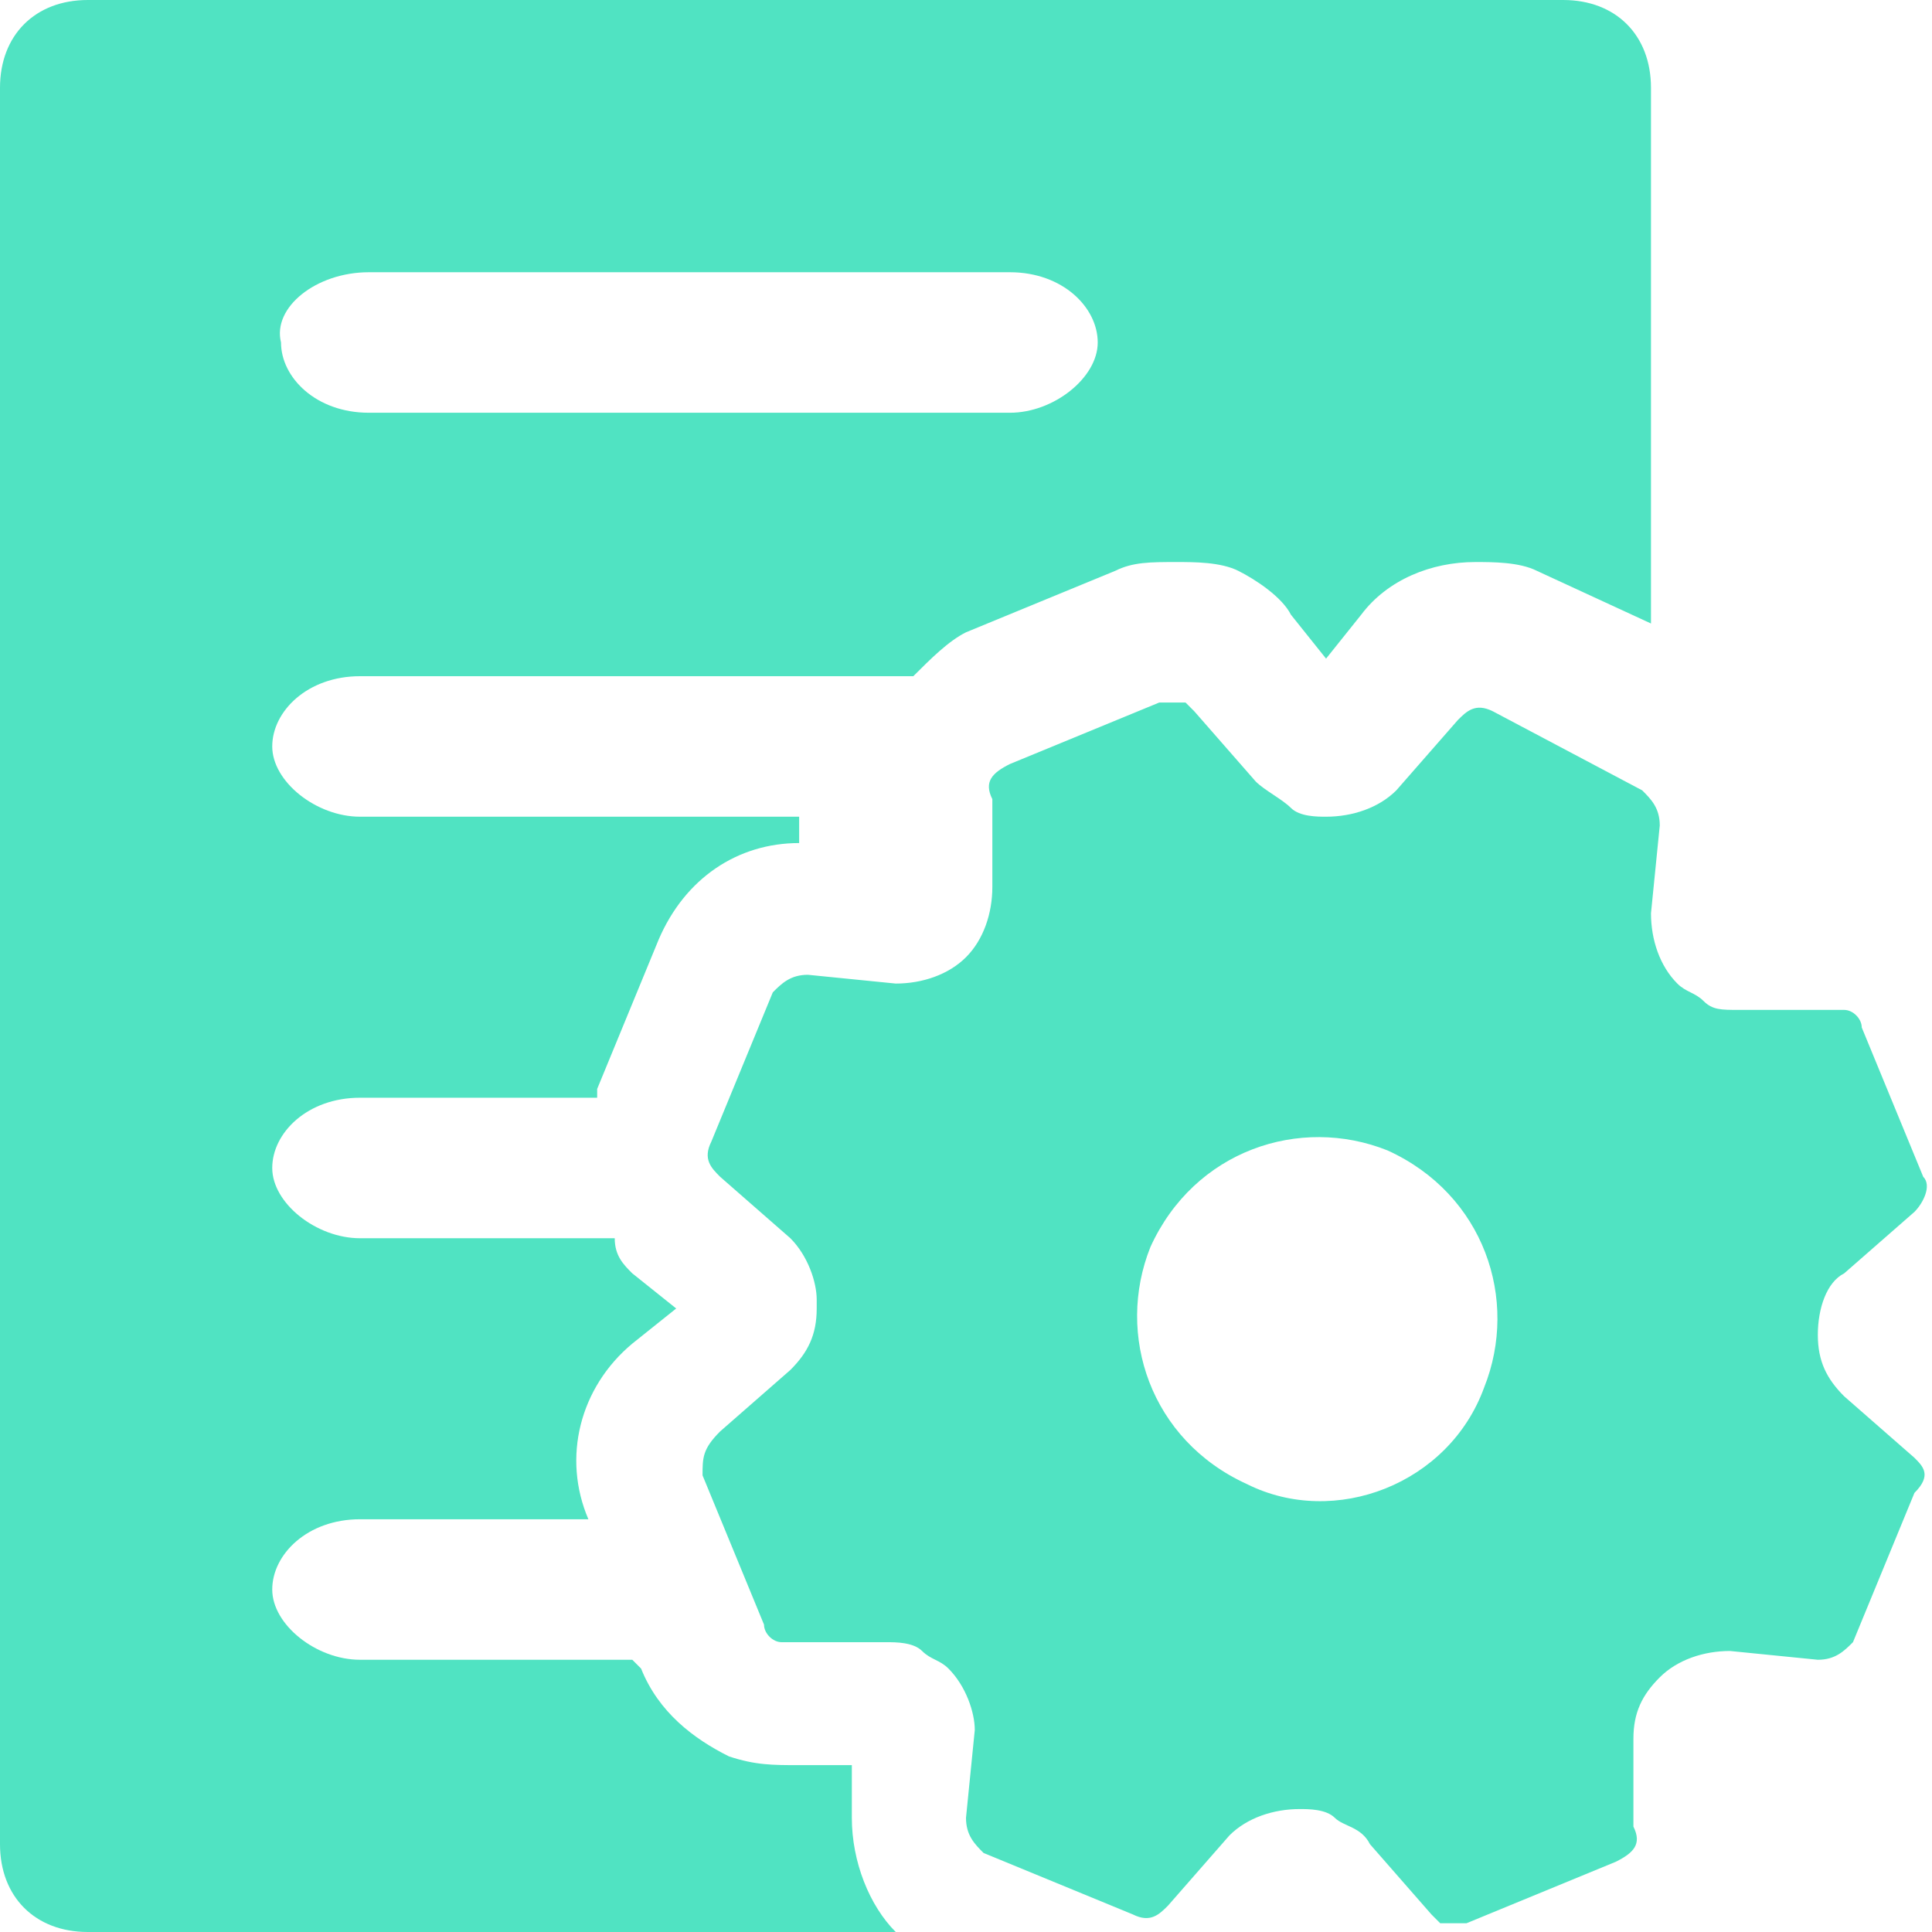 <?xml version="1.0" encoding="utf-8"?>
<!-- Generator: Adobe Illustrator 28.0.0, SVG Export Plug-In . SVG Version: 6.00 Build 0)  -->
<svg version="1.1" id="Layer_1" xmlns="http://www.w3.org/2000/svg" xmlns:xlink="http://www.w3.org/1999/xlink" x="0px" y="0px"
	 viewBox="0 0 22 22" enable-background="new 0 0 22 22" xml:space="preserve">
<g id="Page-1_00000110471166029288193010000006119356663458763942_">
	<g id="cog_00000086677487039859424120000000744549554988076211_">
		<g>
			<path fill-rule="evenodd" clip-rule="evenodd" fill="#50E3C2" d="M9.7,20.7l0-0.6c0,0-0.6,0-0.6,0c-0.3,0-0.5,0-0.8-0.1
				c-0.4-0.2-0.8-0.5-1-1l-0.1-0.1H4.1c-0.5,0-1-0.4-1-0.8c0-0.4,0.4-0.8,1-0.8h2.6c-0.3-0.7-0.1-1.5,0.5-2l0.5-0.4l-0.5-0.4
				C7.1,14.4,7,14.3,7,14.1H4.1c-0.5,0-1-0.4-1-0.8c0-0.4,0.4-0.8,1-0.8h2.7c0,0,0-0.1,0-0.1l0.7-1.7c0.3-0.7,0.9-1.1,1.6-1.1
				c0,0,0-0.3,0-0.3H4.1c-0.5,0-1-0.4-1-0.8c0-0.4,0.4-0.8,1-0.8h6.3c0.2-0.2,0.4-0.4,0.6-0.5l1.7-0.7c0.2-0.1,0.4-0.1,0.7-0.1
				c0.2,0,0.5,0,0.7,0.1c0.2,0.1,0.5,0.3,0.6,0.5l0.4,0.5l0.4-0.5c0.3-0.4,0.8-0.6,1.3-0.6c0.2,0,0.5,0,0.7,0.1l1.3,0.6V1
				c0-0.6-0.4-1-1-1H1C0.4,0,0,0.4,0,1v20c0,0.6,0.4,1,1,1h9.2C9.9,21.7,9.7,21.2,9.7,20.7z M4.2,3.1h7.3c0.6,0,1,0.4,1,0.8
				c0,0.4-0.5,0.8-1,0.8H4.2c-0.6,0-1-0.4-1-0.8C3.1,3.5,3.6,3.1,4.2,3.1z"/>
		</g>
		
			<path id="Shape_00000064342635161097631330000011320259657480137353_" fill-rule="evenodd" clip-rule="evenodd" fill="#50E3C2" d="
			M21.8,16.6l-0.8-0.7c-0.2-0.2-0.3-0.4-0.3-0.7l0,0l0,0c0-0.3,0.1-0.6,0.3-0.7l0.8-0.7c0.1-0.1,0.2-0.3,0.1-0.4l-0.7-1.7
			c0-0.1-0.1-0.2-0.2-0.2c-0.1,0-0.1,0-0.2,0l-1,0c-0.2,0-0.3,0-0.4-0.1c-0.1-0.1-0.2-0.1-0.3-0.2l0,0c-0.2-0.2-0.3-0.5-0.3-0.8
			l0.1-1c0-0.2-0.1-0.3-0.2-0.4L17,8.1c-0.2-0.1-0.3,0-0.4,0.1l-0.7,0.8c-0.2,0.2-0.5,0.3-0.8,0.3c-0.1,0-0.3,0-0.4-0.1
			c-0.1-0.1-0.3-0.2-0.4-0.3l-0.7-0.8c0,0-0.1-0.1-0.1-0.1c-0.1,0-0.2,0-0.3,0l-1.7,0.7c-0.2,0.1-0.3,0.2-0.2,0.4l0,1
			c0,0.3-0.1,0.6-0.3,0.8l0,0c-0.2,0.2-0.5,0.3-0.8,0.3l-1-0.1c-0.2,0-0.3,0.1-0.4,0.2L8.1,13c-0.1,0.2,0,0.3,0.1,0.4l0.8,0.7
			c0.2,0.2,0.3,0.5,0.3,0.7l0,0.1c0,0.3-0.1,0.5-0.3,0.7l-0.8,0.7C8,16.5,8,16.6,8,16.8l0.7,1.7c0,0.1,0.1,0.2,0.2,0.2
			c0.1,0,0.1,0,0.2,0l1,0c0.1,0,0.3,0,0.4,0.1c0.1,0.1,0.2,0.1,0.3,0.2l0,0c0.2,0.2,0.3,0.5,0.3,0.7l-0.1,1c0,0.2,0.1,0.3,0.2,0.4
			l1.7,0.7c0.2,0.1,0.3,0,0.4-0.1l0.7-0.8c0.2-0.2,0.5-0.3,0.8-0.3l0,0c0.1,0,0.3,0,0.4,0.1c0.1,0.1,0.3,0.1,0.4,0.3l0.7,0.8
			c0,0,0.1,0.1,0.1,0.1c0.1,0,0.2,0,0.3,0l1.7-0.7c0.2-0.1,0.3-0.2,0.2-0.4l0-1c0-0.3,0.1-0.5,0.3-0.7l0,0l0,0
			c0.2-0.2,0.5-0.3,0.8-0.3l1,0.1c0.2,0,0.3-0.1,0.4-0.2l0.7-1.7C22,16.8,21.9,16.7,21.8,16.6L21.8,16.6z M14.2,16.9
			c-1.1-0.5-1.5-1.7-1.1-2.7c0.5-1.1,1.7-1.5,2.7-1.1c1.1,0.5,1.5,1.7,1.1,2.7C16.5,16.9,15.2,17.4,14.2,16.9L14.2,16.9z"/>
	</g>
</g>
</svg>
